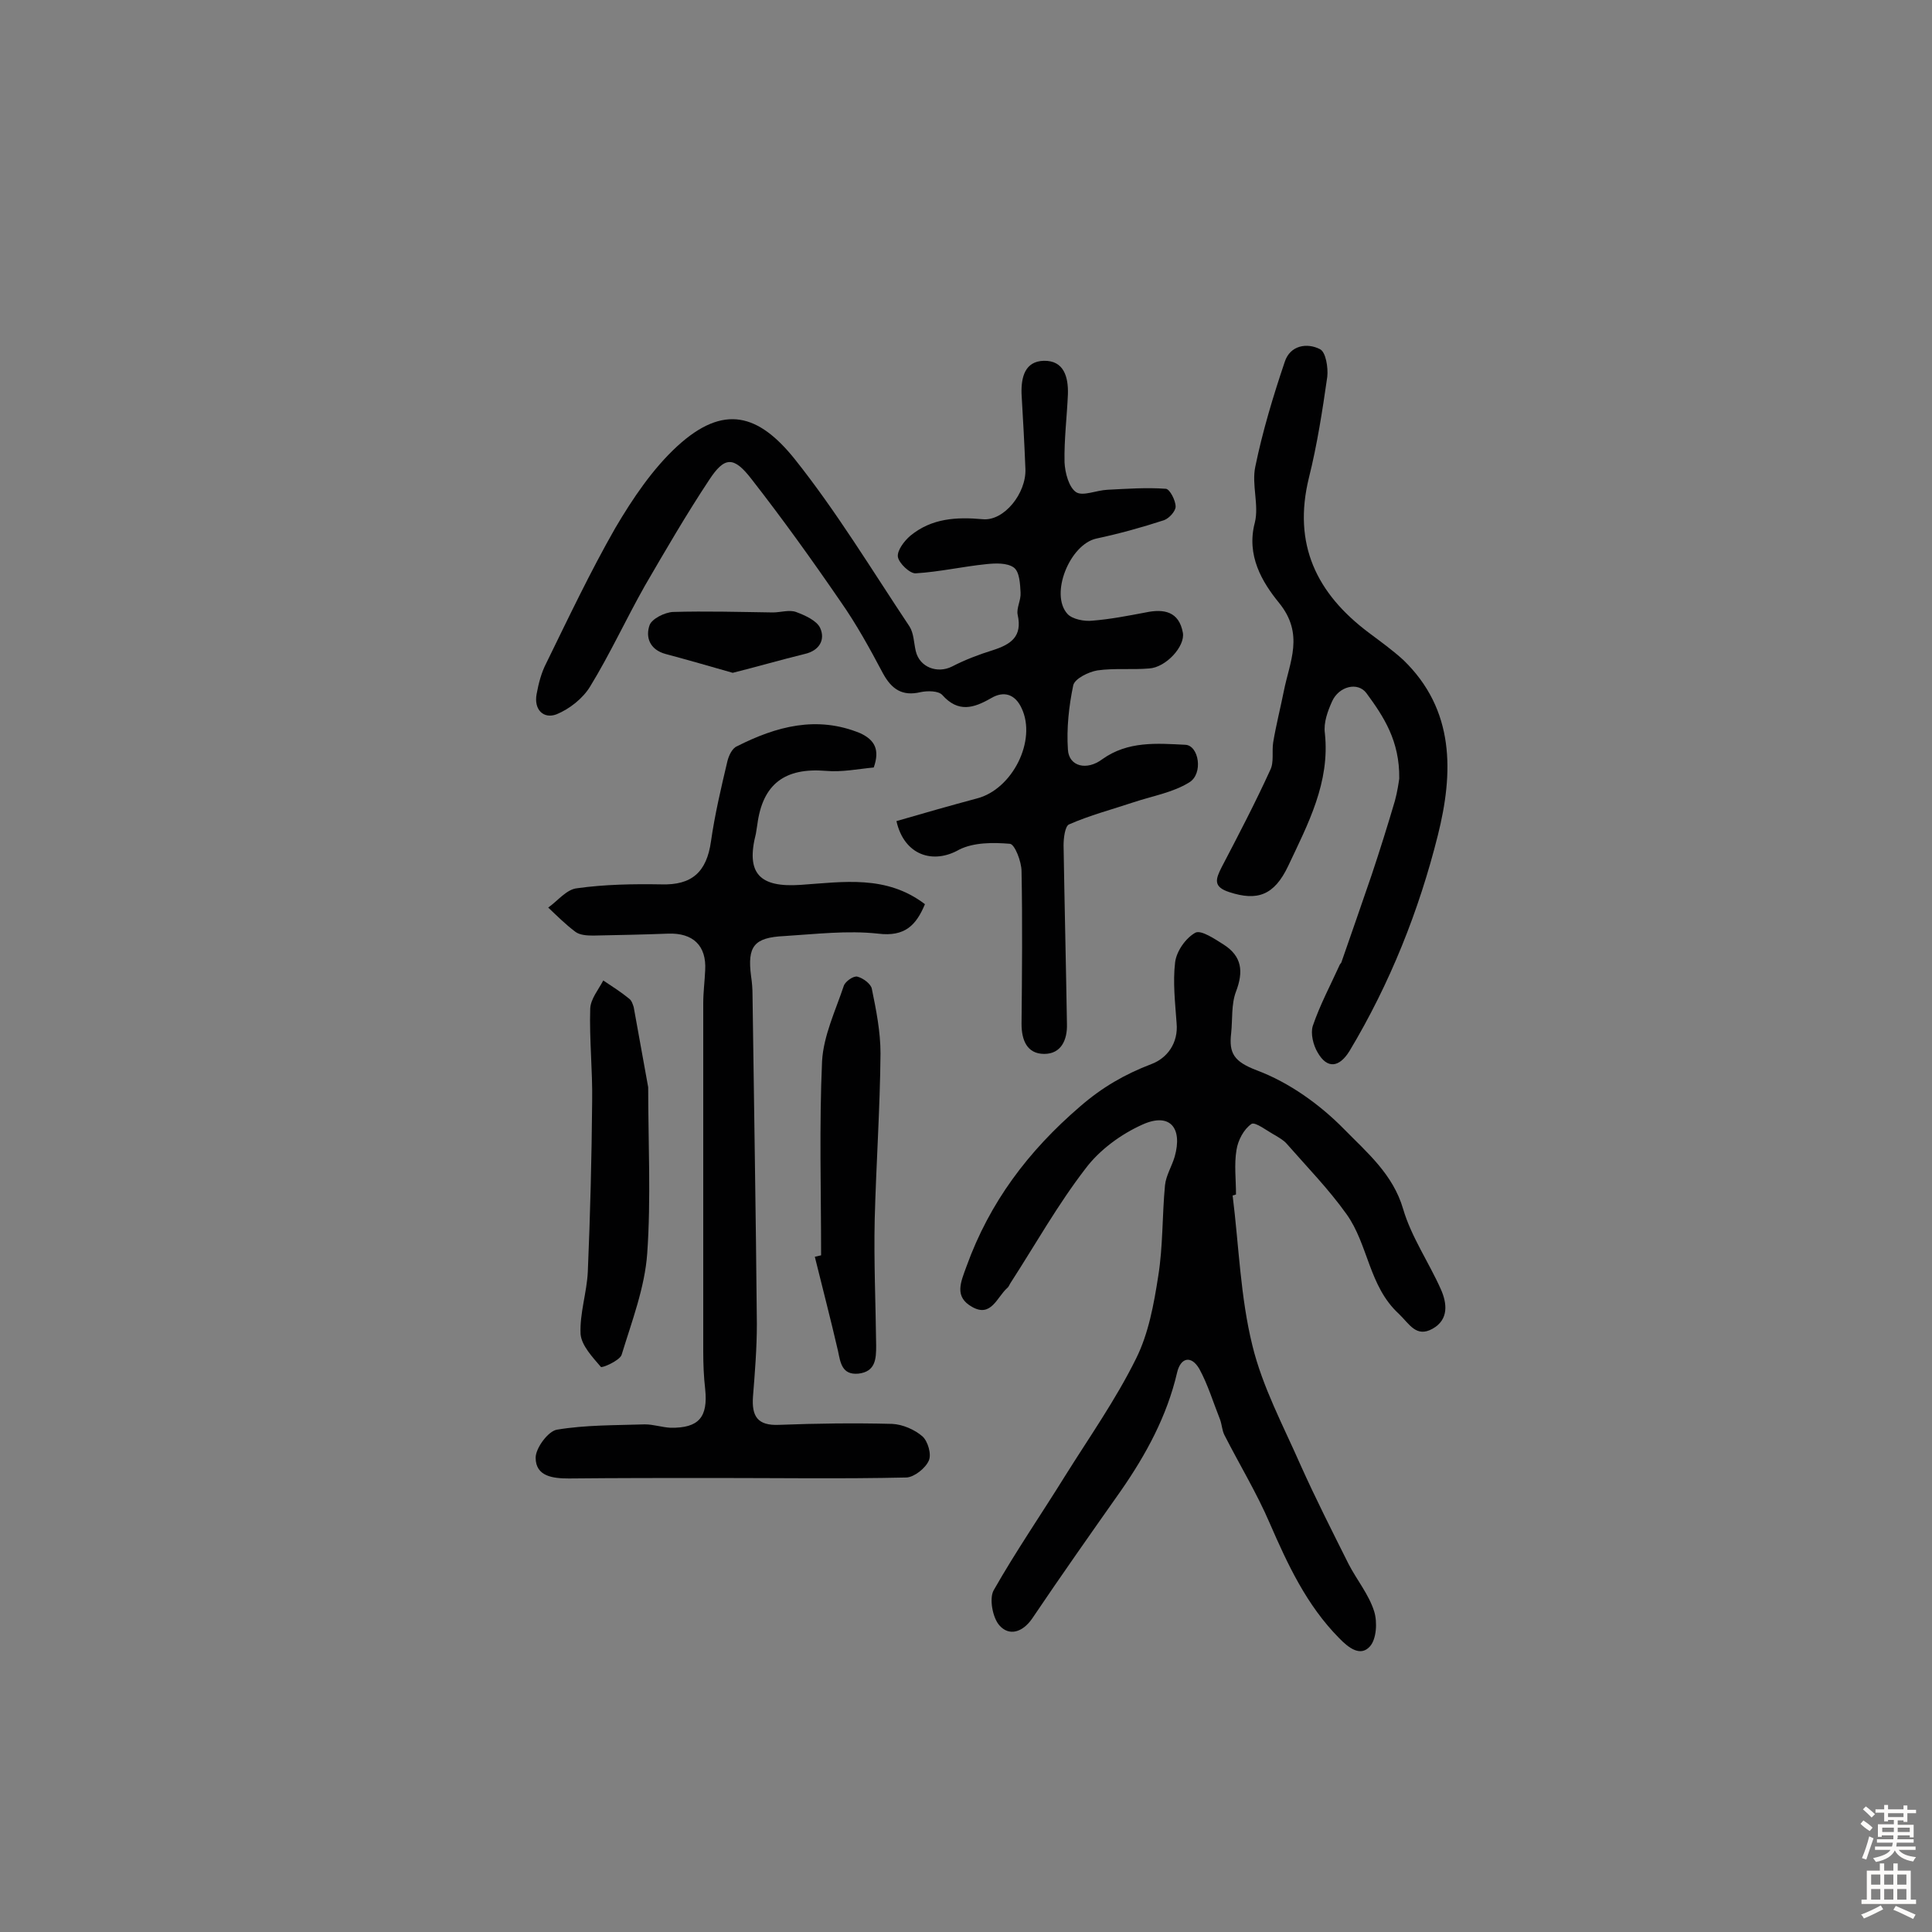 <svg enable-background="new 0 0 400 400" viewBox="0 0 400 400" xmlns="http://www.w3.org/2000/svg"><rect x="0" y="0" width="400" height="400" fill="#808080" stroke="none"/><g fill="#010102"><path d="m185.6 170c5.5-1.6 11.1-3.2 16.7-4.7 7.3-1.9 12.4-12 9.2-18.7-1.3-2.8-3.6-3.7-6.4-2-3.5 2-6.7 3-10-.7-.8-.9-3.1-.9-4.5-.6-3.8.9-6-.6-7.8-3.9-2.7-5.1-5.5-10.2-8.8-14.9-5.9-8.6-12-17.1-18.4-25.3-3.7-4.8-5.6-4.7-8.8.2-4.7 7.1-9 14.5-13.3 21.9-3.9 6.9-7.2 14.1-11.3 20.8-1.5 2.5-4.3 4.7-7 5.8-2.7 1-4.7-1-4.1-4.2.4-2.2 1-4.5 2-6.4 4.6-9.4 9.1-18.9 14.3-28 3.6-6.1 7.7-12.2 12.8-16.9 9.7-8.9 16.9-6.6 24.3 2.6 8.7 10.9 16 23 23.8 34.7.9 1.4.9 3.4 1.3 5.1.8 3.4 4.5 4.7 7.5 3.2 2.7-1.4 5.6-2.5 8.5-3.4 3.7-1.2 6.1-2.8 5.1-7.3-.3-1.4.7-3 .6-4.6-.1-1.8-.2-4.3-1.4-5.2-1.4-1-3.8-.9-5.7-.7-4.9.5-9.7 1.6-14.6 1.9-1.2.1-3.5-2.1-3.7-3.4s1.3-3.3 2.6-4.4c4.4-3.6 9.5-3.9 15-3.4 4.4.4 9-5.4 8.8-10.4-.2-5.2-.5-10.4-.8-15.6-.1-3.4.7-6.7 4.6-6.8 4.2-.1 5.1 3.4 5 6.9-.2 4.7-.8 9.4-.7 14.1.1 2.2.9 5.2 2.4 6.2 1.4.9 4.2-.4 6.5-.5 4-.2 8.1-.5 12.1-.2.8.1 2 2.4 2 3.7 0 .9-1.3 2.4-2.4 2.8-4.6 1.5-9.3 2.8-14 3.8-5.5 1.2-9.7 11.5-6 15.6 1 1.1 3.5 1.6 5.2 1.4 3.7-.3 7.3-1 11-1.7 3.8-.8 6.9-.2 7.7 4.2.5 2.8-3.5 7.2-7 7.4-3.5.3-7.2-.1-10.7.4-1.8.3-4.7 1.7-5 3.1-.9 4.3-1.4 8.9-1.1 13.3.2 3.5 3.9 4.4 7.1 2 5.3-3.8 11.3-3.3 17.2-3 2.8.1 3.8 6 .8 7.8-3.4 2.1-7.6 2.8-11.5 4.1-4.5 1.5-9.1 2.7-13.4 4.6-.8.4-1.1 2.8-1.1 4.3.2 12.3.5 24.7.7 37 .1 3.3-1.2 6.2-4.7 6.2-3.6 0-4.7-2.9-4.7-6.2.1-10.5.2-21.1 0-31.6 0-2-1.4-5.6-2.4-5.7-3.5-.3-7.5-.3-10.5 1.2-5.4 3.1-11.4 1.2-13-5.9z"/><path d="m255.2 247.5c1.3 10.4 1.6 21 4.1 31.1 2.1 8.6 6.4 16.6 10 24.8 3.1 6.9 6.5 13.6 9.9 20.4 1.7 3.3 4.2 6.3 5.3 9.8.7 2.2.5 5.8-.9 7.3-1.9 2.1-4.3.4-6.4-1.8-6.7-6.8-10.6-15.2-14.3-23.7-2.7-6.3-6.3-12.2-9.4-18.3-.5-1-.5-2.1-.9-3.2-1.4-3.5-2.5-7.2-4.3-10.5-1.7-2.9-3.9-2.3-4.6.8-2.1 9-6.4 16.9-11.6 24.4-6.2 8.8-12.4 17.6-18.4 26.5-2 2.9-4.8 3.7-6.8 1.4-1.4-1.6-2.1-5.5-1.2-7.2 4.6-8.1 9.9-15.8 14.8-23.7 5-8 10.5-15.8 14.7-24.3 2.6-5.2 3.7-11.3 4.6-17.1 1-6.2.8-12.5 1.4-18.8.2-2 1.4-3.9 2-5.9 1.7-6-1-9.2-6.6-6.7-4.5 2-9 5.3-11.9 9.2-5.7 7.4-10.3 15.6-15.4 23.5-.3.4-.4.9-.8 1.2-2.1 1.9-3.3 6.1-7.2 3.9-3.8-2.1-2.4-5.1-1.2-8.4 4.8-13.3 12.8-23.9 23.5-33.1 4.6-4 9.3-6.7 14.8-8.8 3.2-1.2 5.6-4.3 5.2-8.5-.3-4.2-.8-8.5-.3-12.6.3-2.3 2.2-5 4.2-6.1 1.2-.6 4 1.3 5.9 2.5 3.7 2.4 4.1 5.5 2.5 9.7-1 2.6-.7 5.8-1 8.6-.5 4.2.6 5.9 5.3 7.7 6.7 2.5 13.1 7.1 18.1 12.2 4.7 4.8 10.1 9.3 12.2 16.5 1.7 5.8 5.3 11 7.8 16.6 1.3 2.9 1.7 6.3-1.7 8.2s-4.8-1-7-3.1c-6.2-5.7-6.3-14.3-10.8-20.6-3.7-5.2-8.2-9.8-12.4-14.6-.6-.7-1.5-1.2-2.3-1.7-1.7-.9-4.2-2.9-5-2.4-1.6 1.1-2.8 3.4-3.1 5.4-.5 3-.1 6.1-.1 9.2-.3.1-.5.2-.7.2z"/><path d="m180.9 158.9c-3.2.3-6.6 1-9.9.7-8.5-.7-13.1 2.7-14.2 11.1-.1.6-.2 1.3-.3 1.9-2.1 8.2.7 11.2 9.3 10.6 8.8-.6 17.7-2.1 25.7 4-1.8 4.3-4.1 6.8-9.7 6.1-6.4-.7-12.9.1-19.4.5-6.3.3-7.7 2.1-6.9 8.3.2 1.3.3 2.6.3 3.9.3 22.7.7 45.4.9 68.1 0 5-.4 10-.8 15-.3 4.1.9 6.1 5.4 5.9 7.8-.3 15.6-.4 23.4-.2 2.2.1 4.7 1.2 6.3 2.6 1.1 1 1.9 3.7 1.3 5-.7 1.6-3 3.4-4.6 3.5-13.3.3-26.6.1-39.8.1-10 0-20 0-30.1.1-3.3 0-6.9-.4-6.9-4.3 0-2 2.6-5.5 4.4-5.8 6-1 12.1-.9 18.2-1.1 1.8 0 3.5.6 5.3.7 5.9.1 7.8-2.2 7.2-8-.3-2.6-.4-5.2-.4-7.8 0-24 0-48.1 0-72.1 0-2.3.3-4.5.4-6.8.3-5.1-2.5-7.8-7.7-7.6s-10.4.3-15.5.4c-1.3 0-2.8-.1-3.7-.8-2-1.5-3.8-3.3-5.6-5 2-1.4 3.8-3.8 6-4 5.7-.8 11.6-.9 17.4-.8 6.3.2 9.4-2.5 10.3-8.9.8-5.6 2.1-11.1 3.4-16.6.3-1.2 1-2.7 2-3.1 8.1-4.1 16.5-6.4 25.5-2.7 3 1.4 4.1 3.4 2.8 7.1z"/><path d="m289.7 161.2c.1-7.8-3.2-12.8-6.8-17.7-1.8-2.4-5.7-1.4-7.1 1.7-.9 2-1.8 4.4-1.5 6.6 1.1 10.2-3.5 18.8-7.6 27.5-2.9 6.1-6.4 7.3-12.2 5.4-3.4-1.1-2.8-2.7-1.6-5.1 3.5-6.7 7-13.4 10.1-20.2.8-1.6.3-3.8.6-5.7.6-3.6 1.5-7.1 2.2-10.6 1.2-6.1 4.3-11.8-1-18.3-3.5-4.3-6.8-9.8-5-16.6.9-3.6-.7-7.9.1-11.6 1.5-7.3 3.7-14.6 6.1-21.7 1.1-3.4 4.6-4 7.3-2.6 1.2.6 1.7 3.8 1.5 5.7-1 7-2.1 14.1-3.8 20.9-3.4 13.8 1.6 24 12.4 32.1 2.4 1.8 4.9 3.6 7.1 5.6 10.8 10.4 10.4 23.5 7.2 36.3-3.9 15.6-9.9 30.7-18.3 44.7-2.1 3.4-4.6 3.8-6.6.3-.9-1.5-1.5-3.9-1-5.5 1.5-4.4 3.7-8.5 5.6-12.7.1-.1.2-.3.3-.4 2.1-6 4.2-12.1 6.3-18.2 1.7-5.1 3.3-10.2 4.8-15.3.5-1.8.8-3.9.9-4.6z"/><path d="m170 259.9c0-13.4-.4-26.8.2-40.2.3-5.3 2.8-10.5 4.5-15.6.3-.9 2-2.1 2.8-1.9 1.2.3 2.8 1.5 3 2.5.9 4.4 1.8 8.9 1.8 13.4-.1 11.4-.9 22.9-1.2 34.3-.2 8.7.2 17.4.3 26.2 0 2.7-.1 5.4-3.7 5.8-3.4.3-3.7-2.3-4.2-4.7-1.5-6.5-3.2-13-4.8-19.5.5-.1.9-.2 1.3-.3z"/><path d="m134.2 225.1c0 11.5.6 23-.2 34.4-.5 7.1-3.2 14.1-5.3 21-.4 1.2-4.1 2.8-4.3 2.5-1.7-2-4-4.4-4.2-6.8-.2-4.3 1.3-8.6 1.5-12.9.5-11.8.8-23.6.9-35.3.1-6.4-.6-12.8-.4-19.2.1-2 1.7-3.9 2.7-5.8 1.8 1.2 3.7 2.4 5.4 3.8.5.4.7 1.1.9 1.7 1 5.5 2 11.1 3 16.6z"/><path d="m151.7 139.3c-4.9-1.4-9.4-2.7-13.9-3.9-3.3-.9-4.2-3.5-3.3-6 .5-1.3 3.1-2.6 4.8-2.7 6.9-.2 13.8 0 20.7.1 1.6 0 3.4-.6 4.8-.1 1.9.7 4.3 1.8 5 3.3 1.1 2.4-.1 4.7-3.2 5.4-4.9 1.2-9.7 2.6-14.9 3.9z"/></g><path d="m385.2 377.6.6-.7c.6.4 1.3.9 1.9 1.5l-.6.7c-.8-.5-1.4-1-1.9-1.5zm.3 7.1c.6-1.4 1.1-2.9 1.5-4.5.3.1.6.3.9.4-.5 1.4-1 2.9-1.5 4.4zm.2-10.1.6-.6c.7.5 1.3 1.1 1.9 1.6l-.7.7c-.6-.6-1.2-1.2-1.8-1.7zm8.4-.8h.8v.9h1.8v.7h-1.8v1.8h-.8v-.3h-1.2v.9h3.3v2.6h-.8v-.4h-2.5c0 .3 0 .6-.1.8h3.4v.7h-3.5c0 .3-.1.6-.1.8h4v.7h-3.5c.7.9 1.9 1.3 3.6 1.5-.2.2-.4.5-.6.9-1.9-.3-3.2-1.1-3.8-2.3-.5 1.1-1.8 2-3.9 2.4-.2-.3-.4-.5-.6-.8 1.9-.4 3.1-.9 3.6-1.7h-3.2v-.7h3.5c.1-.2.1-.5.2-.8h-3.3v-.7h3.4c0-.2 0-.5 0-.8h-2.4v.3h-.8v-2.6h3.3v-.9h-1.2v.3h-.8v-1.8h-1.8v-.7h1.8v-.9h.8v.9h3.2zm-4.4 5.5h2.4c0-.3 0-.6 0-.9h-2.4zm1.2-3.1h3.2v-.8h-3.2zm4.4 2.2h-2.4v.9h2.5v-.9z" fill="#fcfbfa"/><path d="m389.2 385.8h.9v1.5h1.9v-1.5h.9v1.5h2.7v6h1.1v.9h-11.3v-.9h1.1v-6h2.7zm.2 8.7.5.8c-1.2.6-2.5 1.3-4 1.9-.2-.3-.3-.6-.6-.8 1.6-.6 3-1.3 4.1-1.9zm-2-4.3h1.9v-2.1h-1.9zm0 3.1h1.9v-2.2h-1.9zm2.7-3.1h1.9v-2.1h-1.9zm0 3.1h1.9v-2.2h-1.9zm2.4 1.3c1.4.6 2.7 1.2 4.1 1.8l-.5.9c-1.5-.7-2.8-1.4-4.1-1.9zm2.2-6.5h-1.9v2.1h1.9zm-1.9 5.2h1.9v-2.2h-1.9z" fill="#fcfbfa"/></svg>